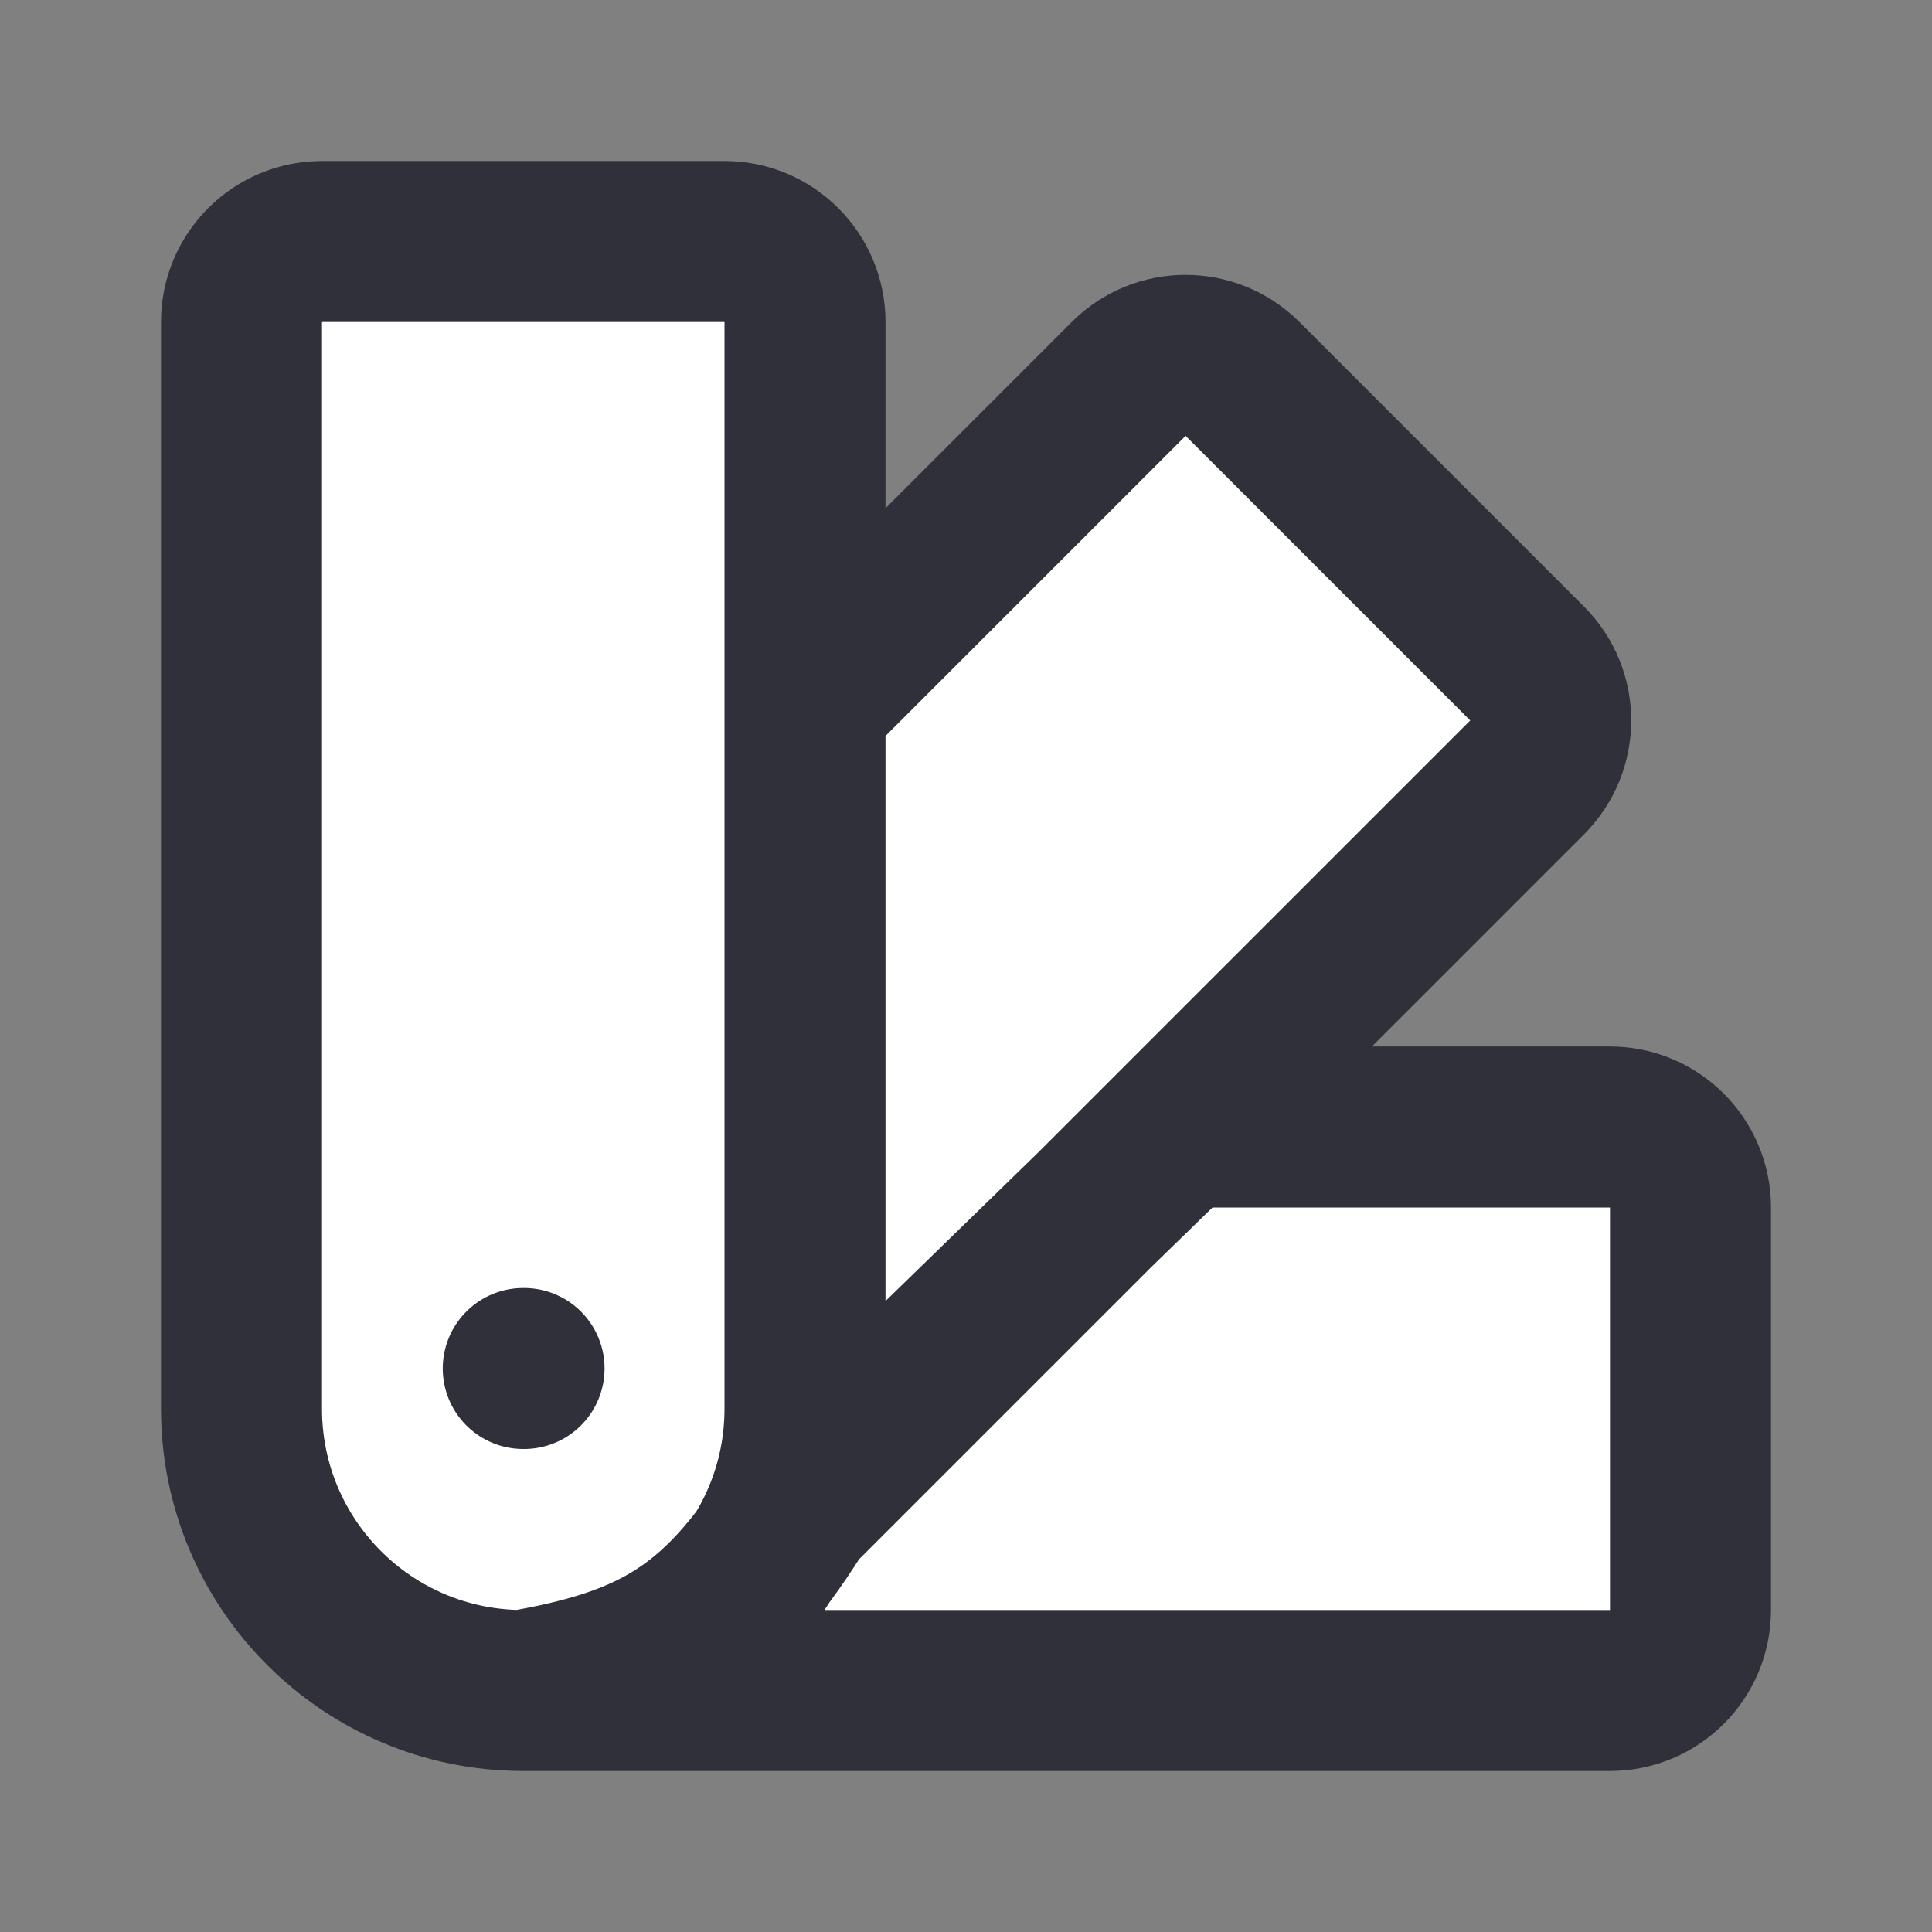 <svg width="24" height="24" viewBox="0 0 24 24" fill="none" xmlns="http://www.w3.org/2000/svg">
<rect x="0" y="0" width="24" height="24" fill="#808080" stroke="none"/>
<g id="swatchbook">
<g id="Vector">
<path d="M3 4C3 3.448 3.448 3 4 3H9C9.552 3 10 3.448 10 4V17.5C10 19.433 8.433 21 6.5 21C4.567 21 3 19.433 3 17.5V4Z" fill="white"/>
<path d="M21 20V15C21 14.448 20.552 14 20 14H15.062C14.802 14 14.552 14.102 14.365 14.283L10.127 18.407C10.064 18.469 10.009 18.539 9.963 18.615C8.986 20.228 8.184 20.705 6.5 21H20C20.552 21 21 20.552 21 20Z" fill="white"/>
<path d="M18.971 8.243L15.435 4.707C15.044 4.317 14.411 4.317 14.021 4.707L10 8.728V18.627L18.971 9.657C19.361 9.266 19.361 8.633 18.971 8.243Z" fill="white"/>
<path d="M6.5 21C4.567 21 3 19.433 3 17.5V4C3 3.448 3.448 3 4 3H9C9.552 3 10 3.448 10 4V17.5C10 19.433 8.433 21 6.5 21ZM6.5 21H20C20.552 21 21 20.552 21 20V15C21 14.448 20.552 14 20 14H15.062C14.802 14 14.552 14.102 14.365 14.283L10.127 18.407C10.064 18.469 10.009 18.539 9.963 18.615C8.986 20.228 8.184 20.705 6.5 21ZM6.5 17H6.51M15.435 4.707L18.971 8.243C19.361 8.633 19.361 9.266 18.971 9.657L10 18.627V8.728L14.021 4.707C14.411 4.317 15.044 4.317 15.435 4.707Z" stroke="#2F3039" stroke-width="2" stroke-linecap="round"/>
</g>
</g>
</svg>
